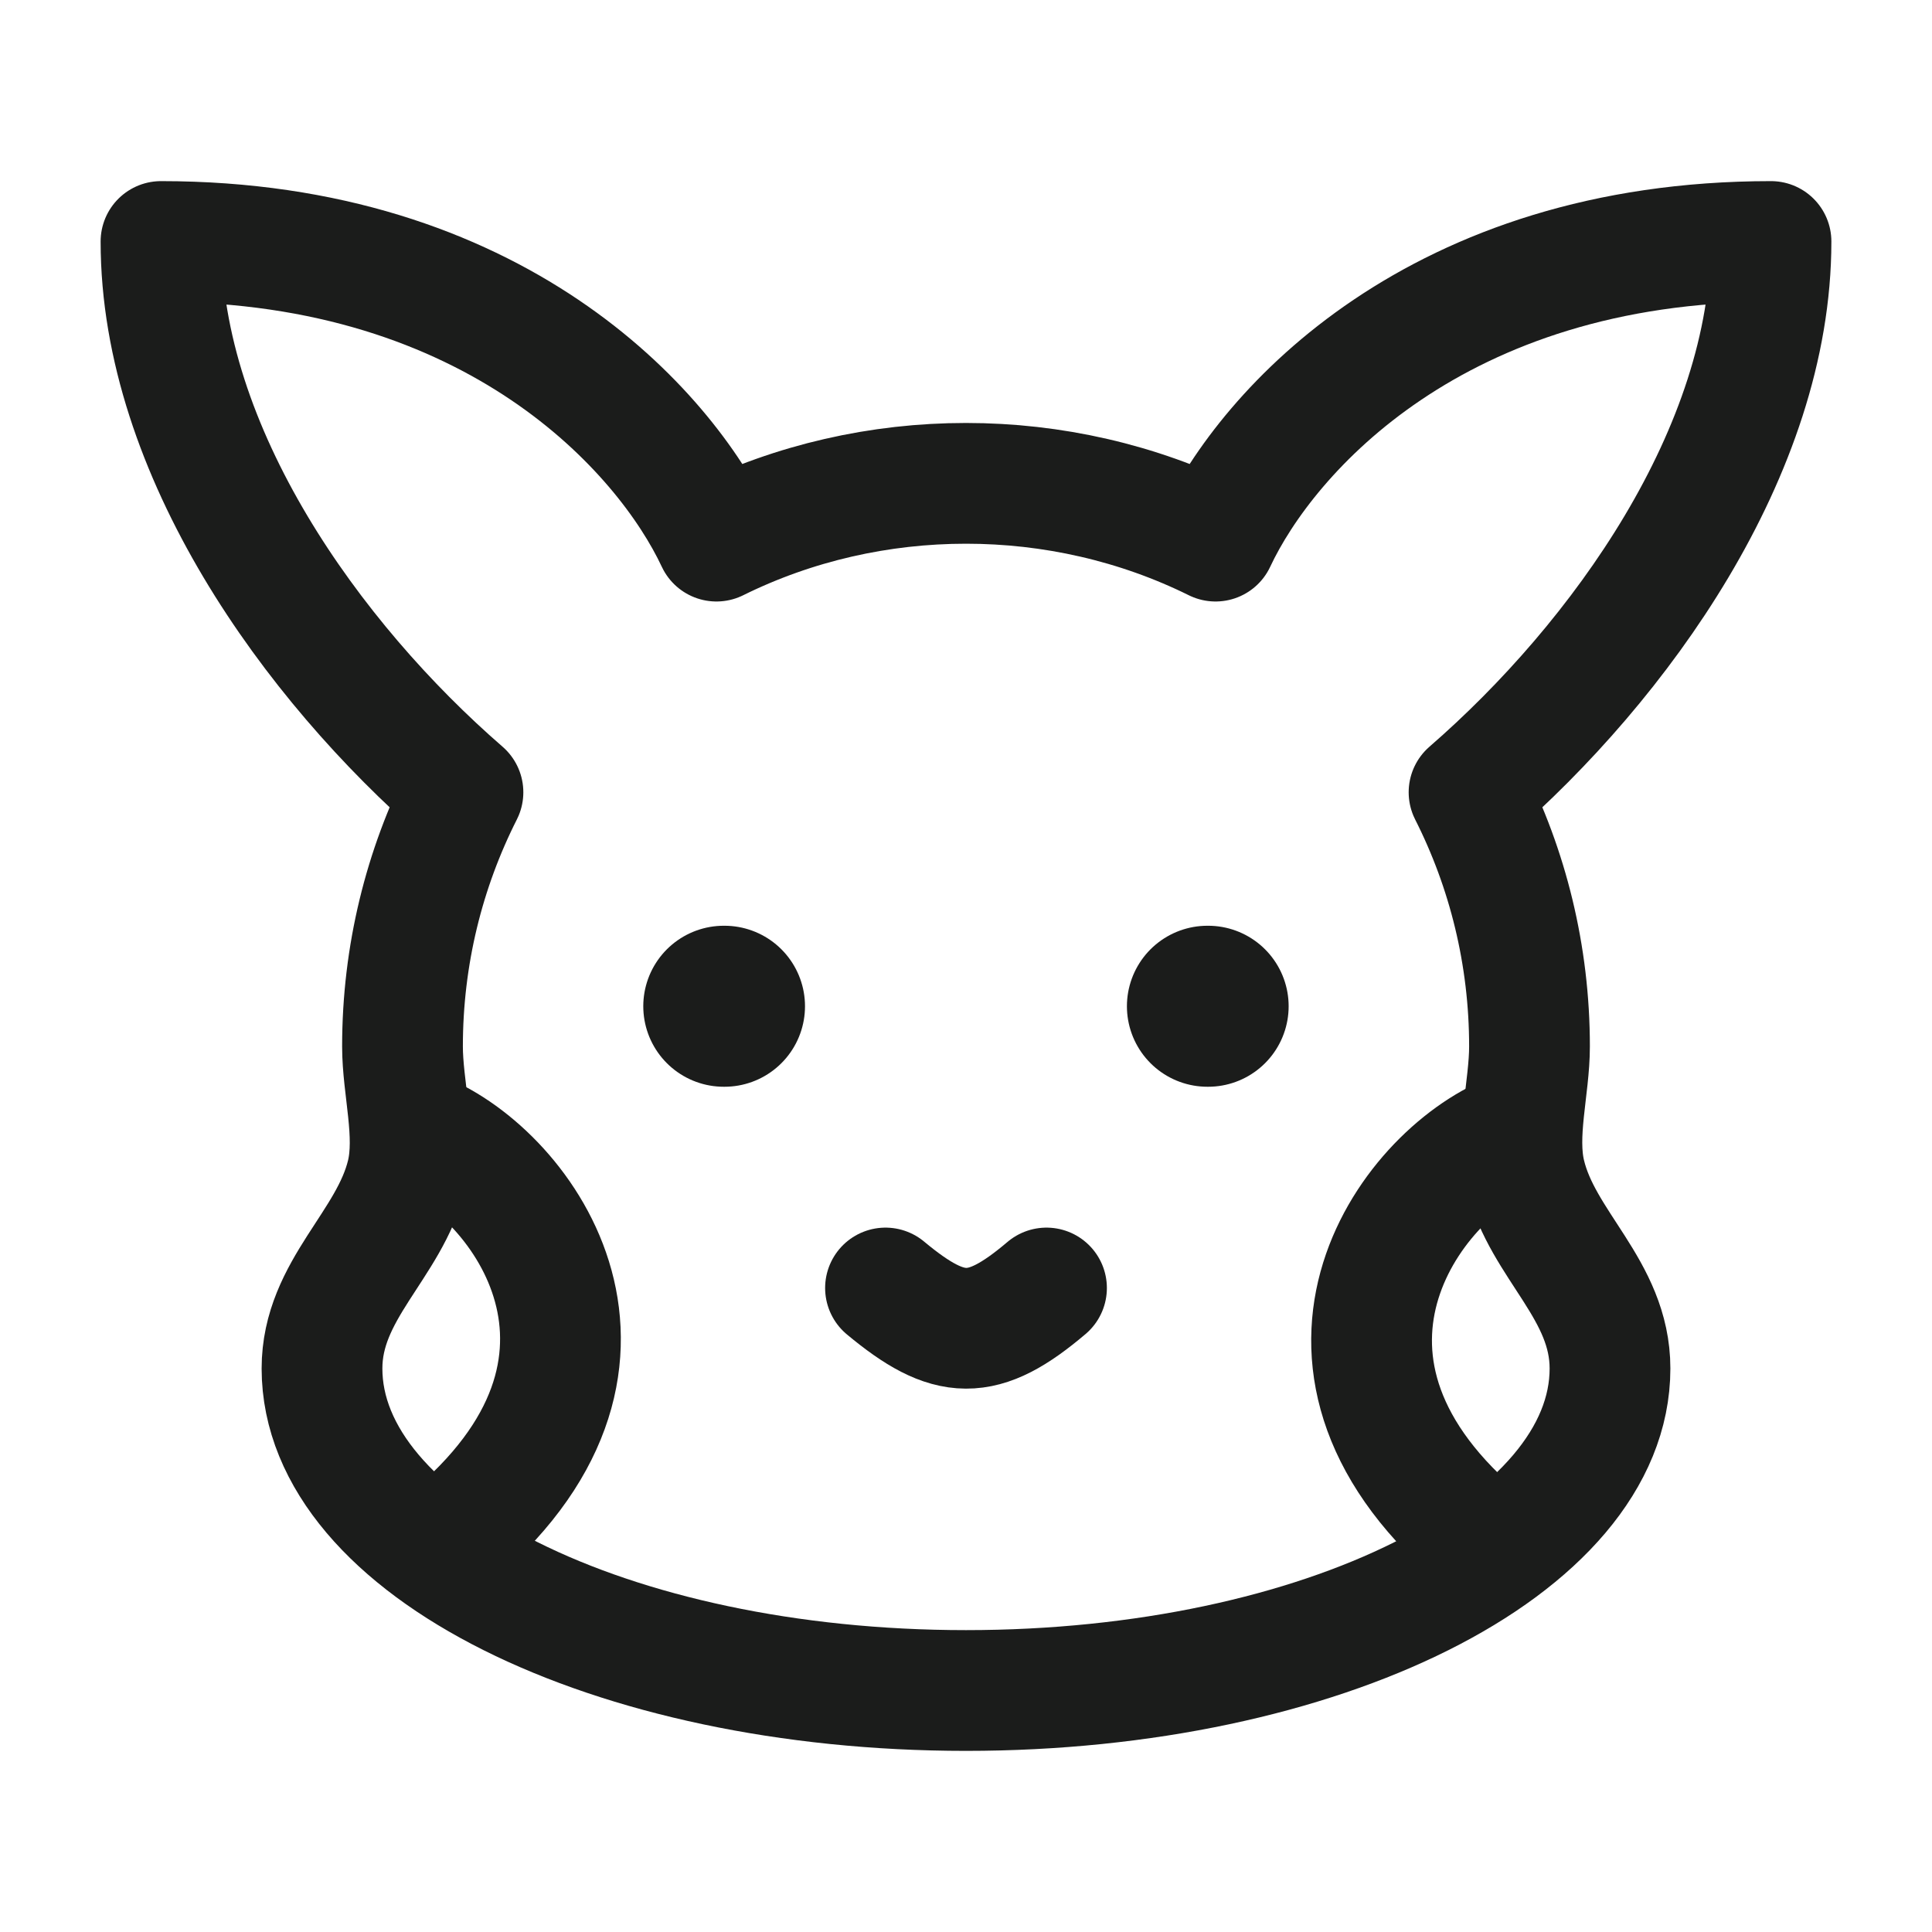 <svg width="24" height="24" viewBox="0 0 24 24" fill="none" xmlns="http://www.w3.org/2000/svg">
<g id="pokemon">
<path id="Vector" d="M12 21C16.418 21 20 19.209 20 17C20 16.023 19.16 15.468 18.948 14.589C18.828 14.093 19 13.511 19 13C19 11.864 18.729 10.791 18.249 9.842C20.125 8.213 22 5.606 22 3C17.847 3 15.743 5.349 15.1 6.722C13.166 5.765 10.834 5.765 8.9 6.722C8.257 5.349 6.153 3 2 3C2 5.606 3.874 8.213 5.751 9.842C5.271 10.791 5 11.864 5 13C5 13.511 5.172 14.093 5.053 14.589C4.84 15.468 4 16.023 4 17C4 19.209 7.582 21 12 21Z" stroke="#1B1C1B" stroke-width="1.5" stroke-linejoin="round"/>
<path id="Vector_2" d="M11 16C11.793 16.66 12.206 16.674 13 16" stroke="#1B1C1B" stroke-width="1.5" stroke-linecap="round" stroke-linejoin="round"/>
<path id="Vector_3" d="M9 12.5H8.991" stroke="#1B1C1B" stroke-width="2" stroke-linecap="round" stroke-linejoin="round"/>
<path id="Vector_4" d="M15.008 12.5H14.999" stroke="#1B1C1B" stroke-width="2" stroke-linecap="round" stroke-linejoin="round"/>
<path id="Vector_5" d="M5.108 14.023C6.362 14.425 8.193 16.732 5.785 18.938" stroke="#1B1C1B" stroke-width="1.5" stroke-linecap="round" stroke-linejoin="round"/>
<path id="Vector_6" d="M18.892 14.043C17.638 14.444 15.808 16.751 18.215 18.958" stroke="#1B1C1B" stroke-width="1.5" stroke-linecap="round" stroke-linejoin="round"/>
</g>
</svg>
